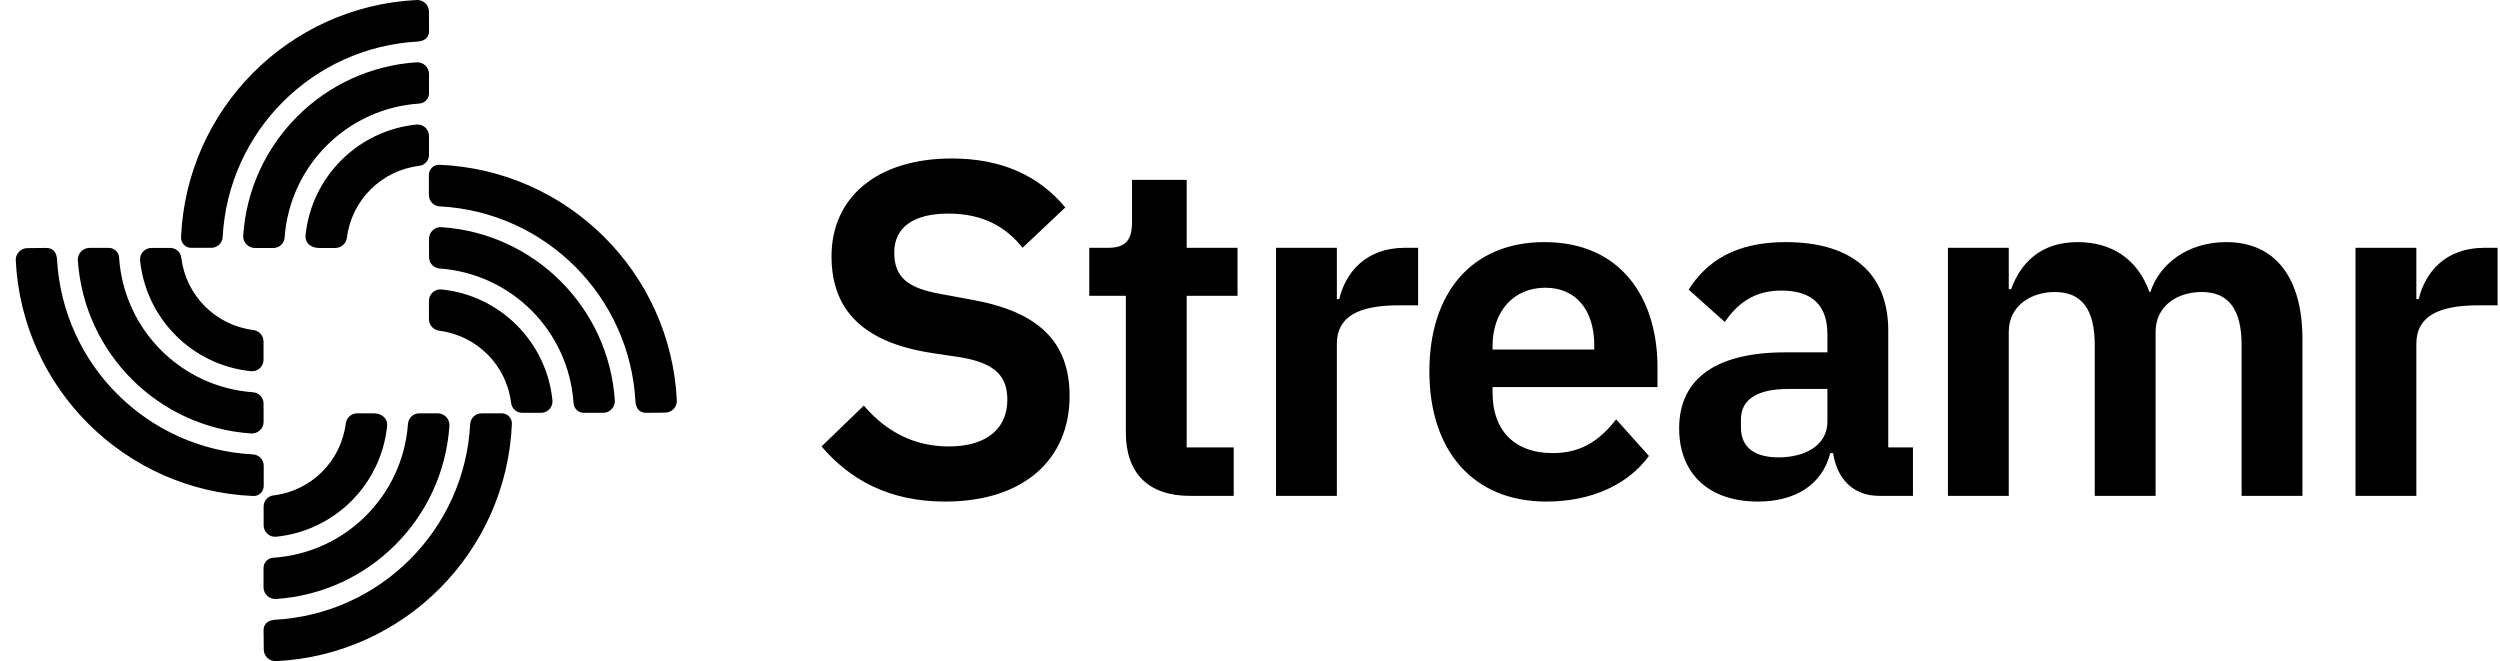 <svg width="121" height="32" viewBox="0 0 121 32" fill="none" xmlns="http://www.w3.org/2000/svg">
<path fill-rule="evenodd" clip-rule="evenodd" d="M20.764 0.568V1.485L20.768 1.487C20.768 1.746 20.643 1.96 20.253 2.009C15.135 2.277 11.045 6.364 10.777 11.48C10.758 11.771 10.515 11.997 10.223 11.994H9.277C9.142 12.001 9.011 11.952 8.914 11.859C8.816 11.766 8.762 11.637 8.762 11.503C9.017 5.296 13.966 0.307 20.174 0C20.328 -0.006 20.479 0.051 20.59 0.158C20.701 0.265 20.764 0.413 20.764 0.568ZM13.228 12.004H12.331L12.325 12.002C12.172 11.999 12.027 11.933 11.922 11.821C11.818 11.709 11.763 11.559 11.771 11.406C12.07 6.901 15.66 3.313 20.168 3.015C20.321 3.007 20.471 3.062 20.583 3.166C20.695 3.271 20.761 3.416 20.764 3.569V4.483C20.78 4.757 20.573 4.993 20.299 5.012C16.809 5.242 14.025 8.011 13.776 11.497C13.755 11.784 13.515 12.005 13.228 12.004ZM20.764 7.499V6.582C20.765 6.426 20.7 6.278 20.585 6.172C20.471 6.067 20.317 6.014 20.162 6.028C17.322 6.314 15.075 8.559 14.787 11.399C14.755 11.722 15.014 12.002 15.445 12.002H16.238C16.52 11.997 16.756 11.785 16.791 11.505C17.02 9.684 18.457 8.252 20.28 8.029C20.553 8.002 20.762 7.773 20.764 7.499ZM30.758 19.466C30.808 19.856 31.021 19.981 31.281 19.981L32.204 19.971C32.357 19.969 32.502 19.904 32.607 19.793C32.712 19.681 32.767 19.532 32.76 19.38C32.453 13.174 27.461 8.227 21.25 7.974C21.116 7.973 20.987 8.028 20.894 8.125C20.801 8.222 20.752 8.354 20.759 8.488V9.434C20.756 9.726 20.982 9.969 21.273 9.988C26.398 10.251 30.494 14.345 30.758 19.466ZM20.946 11.145C20.833 11.249 20.767 11.395 20.764 11.548L20.766 12.446C20.765 12.734 20.986 12.973 21.273 12.995C24.759 13.244 27.527 16.024 27.759 19.51C27.776 19.786 28.013 19.997 28.289 19.981H29.203C29.357 19.978 29.502 19.912 29.607 19.799C29.711 19.687 29.766 19.537 29.758 19.383C29.457 14.879 25.868 11.293 21.362 10.994C21.209 10.986 21.058 11.04 20.946 11.145ZM25.267 19.979H26.187L26.185 19.981C26.341 19.982 26.489 19.917 26.595 19.802C26.7 19.688 26.753 19.535 26.739 19.38C26.452 16.54 24.205 14.295 21.364 14.008C21.209 13.995 21.055 14.047 20.94 14.152C20.825 14.258 20.76 14.407 20.76 14.563V15.455C20.766 15.738 20.978 15.973 21.258 16.008C23.08 16.236 24.514 17.673 24.738 19.495C24.765 19.768 24.993 19.977 25.267 19.979ZM2.758 12.514C2.709 12.125 2.495 12 2.236 12L1.319 12.009C1.166 12.012 1.02 12.077 0.916 12.188C0.811 12.3 0.756 12.449 0.762 12.601C1.069 18.807 6.061 23.754 12.272 24.007C12.407 24.008 12.536 23.953 12.629 23.856C12.722 23.759 12.771 23.627 12.764 23.493V22.547C12.767 22.255 12.541 22.012 12.249 21.993C7.123 21.732 3.023 17.639 2.758 12.514ZM12.577 20.829C12.69 20.724 12.755 20.579 12.758 20.425L12.757 19.535C12.757 19.247 12.536 19.008 12.249 18.986C8.764 18.736 5.996 15.955 5.765 12.469C5.749 12.193 5.512 11.982 5.235 11.998H4.321C4.168 12.002 4.022 12.067 3.918 12.18C3.813 12.292 3.759 12.442 3.767 12.596C4.07 17.097 7.657 20.68 12.161 20.98C12.314 20.988 12.464 20.933 12.577 20.829ZM8.248 12H7.33C7.176 12.001 7.029 12.065 6.925 12.178C6.82 12.291 6.768 12.442 6.779 12.596C7.067 15.435 9.314 17.68 12.155 17.967C12.309 17.979 12.461 17.927 12.575 17.823C12.688 17.719 12.754 17.573 12.755 17.418V16.524C12.749 16.242 12.537 16.006 12.257 15.972C10.435 15.743 9.001 14.306 8.777 12.484C8.75 12.211 8.522 12.003 8.248 12ZM13.271 29.999C12.881 30.048 12.757 30.262 12.757 30.52L12.766 31.444C12.769 31.596 12.834 31.741 12.945 31.846C13.051 31.946 13.191 32 13.335 32C13.344 32 13.353 32 13.362 32C19.571 31.694 24.521 26.705 24.776 20.497C24.776 20.363 24.721 20.234 24.624 20.141C24.532 20.053 24.41 20.004 24.284 20.005C24.275 20.005 24.266 20.005 24.257 20.006H23.315C23.312 20.006 23.31 20.006 23.308 20.006C23.017 20.005 22.776 20.23 22.757 20.52C22.492 25.642 18.396 29.735 13.271 29.999ZM21.194 20.004C21.194 20.004 21.194 20.004 21.194 20.004L20.299 20.006H20.295C20.007 20.005 19.768 20.226 19.746 20.512C19.496 23.997 16.713 26.763 13.226 26.994C12.949 27.01 12.739 27.247 12.755 27.523V28.436C12.758 28.59 12.824 28.736 12.936 28.84C13.042 28.938 13.181 28.992 13.324 28.991C13.335 28.991 13.346 28.991 13.356 28.991C17.863 28.692 21.452 25.105 21.752 20.601C21.76 20.448 21.706 20.298 21.601 20.185C21.497 20.073 21.351 20.007 21.197 20.004L21.194 20.004ZM13.245 23.977C12.972 24.004 12.763 24.232 12.76 24.506V25.424C12.76 25.579 12.825 25.728 12.939 25.833C13.053 25.939 13.207 25.991 13.362 25.978C16.203 25.691 18.45 23.446 18.738 20.607C18.77 20.284 18.511 20.004 18.079 20.004H17.286C17.004 20.009 16.769 20.221 16.734 20.501C16.505 22.322 15.067 23.754 13.245 23.977ZM45.742 24.276C49.583 24.276 51.768 22.206 51.768 19.17C51.768 16.525 50.25 15.076 47.007 14.501L45.512 14.225C43.971 13.949 43.281 13.443 43.281 12.224C43.281 11.028 44.178 10.338 45.903 10.338C47.605 10.338 48.709 11.005 49.491 11.994L51.561 10.039C50.273 8.498 48.479 7.67 46.064 7.67C42.476 7.67 40.245 9.533 40.245 12.408C40.245 15.03 41.809 16.571 45.052 17.077L46.57 17.307C48.249 17.606 48.755 18.273 48.755 19.354C48.755 20.711 47.789 21.608 45.926 21.608C44.27 21.608 42.913 20.918 41.809 19.63L39.762 21.608C41.119 23.195 43.005 24.276 45.742 24.276ZM59.712 24V21.654H57.435V14.317H59.896V11.994H57.435V8.705H54.79V10.752C54.79 11.58 54.514 11.994 53.64 11.994H52.72V14.317H54.491V20.941C54.491 22.896 55.572 24 57.596 24H59.712ZM64.704 16.64V24H61.76V11.994H64.704V14.478H64.819C65.118 13.213 66.084 11.994 67.993 11.994H68.637V14.777H67.717C65.739 14.777 64.704 15.329 64.704 16.64ZM74.84 24.276C77.071 24.276 78.819 23.425 79.808 22.068L78.221 20.297C77.485 21.24 76.611 21.93 75.162 21.93C73.23 21.93 72.241 20.757 72.241 19.032V18.733H80.222V17.767C80.222 14.478 78.497 11.718 74.748 11.718C71.229 11.718 69.182 14.179 69.182 17.974C69.182 21.815 71.298 24.276 74.84 24.276ZM74.794 13.926C76.312 13.926 77.163 15.053 77.163 16.709V16.916H72.241V16.732C72.241 15.076 73.253 13.926 74.794 13.926ZM88.585 21.93C88.194 23.471 86.883 24.276 85.089 24.276C82.651 24.276 81.271 22.873 81.271 20.734C81.271 18.273 83.134 17.054 86.4 17.054H88.447V16.18C88.447 14.846 87.78 14.064 86.216 14.064C84.836 14.064 84.054 14.754 83.479 15.582L81.731 14.018C82.605 12.638 84.008 11.718 86.423 11.718C89.666 11.718 91.391 13.259 91.391 15.996V21.654H92.587V24H90.954C89.689 24 88.907 23.172 88.723 21.93H88.585ZM84.261 20.688C84.261 21.654 84.928 22.137 86.078 22.137C87.389 22.137 88.447 21.539 88.447 20.412V18.825H86.561C85.02 18.825 84.261 19.354 84.261 20.297V20.688ZM97.224 24V16.065C97.224 14.777 98.328 14.133 99.455 14.133C100.766 14.133 101.387 14.984 101.387 16.709V24H104.331V16.065C104.331 14.777 105.412 14.133 106.562 14.133C107.873 14.133 108.494 14.984 108.494 16.709V24H111.438V16.41C111.438 13.42 110.104 11.718 107.758 11.718C105.849 11.718 104.515 12.799 104.078 14.133H104.032C103.457 12.523 102.192 11.718 100.559 11.718C98.765 11.718 97.799 12.73 97.339 13.995H97.224V11.994H94.28V24H97.224ZM116.951 16.64V24H114.007V11.994H116.951V14.478H117.066C117.365 13.213 118.331 11.994 120.24 11.994H120.884V14.777H119.964C117.986 14.777 116.951 15.329 116.951 16.64Z" fill="currentColor"/>
</svg>
